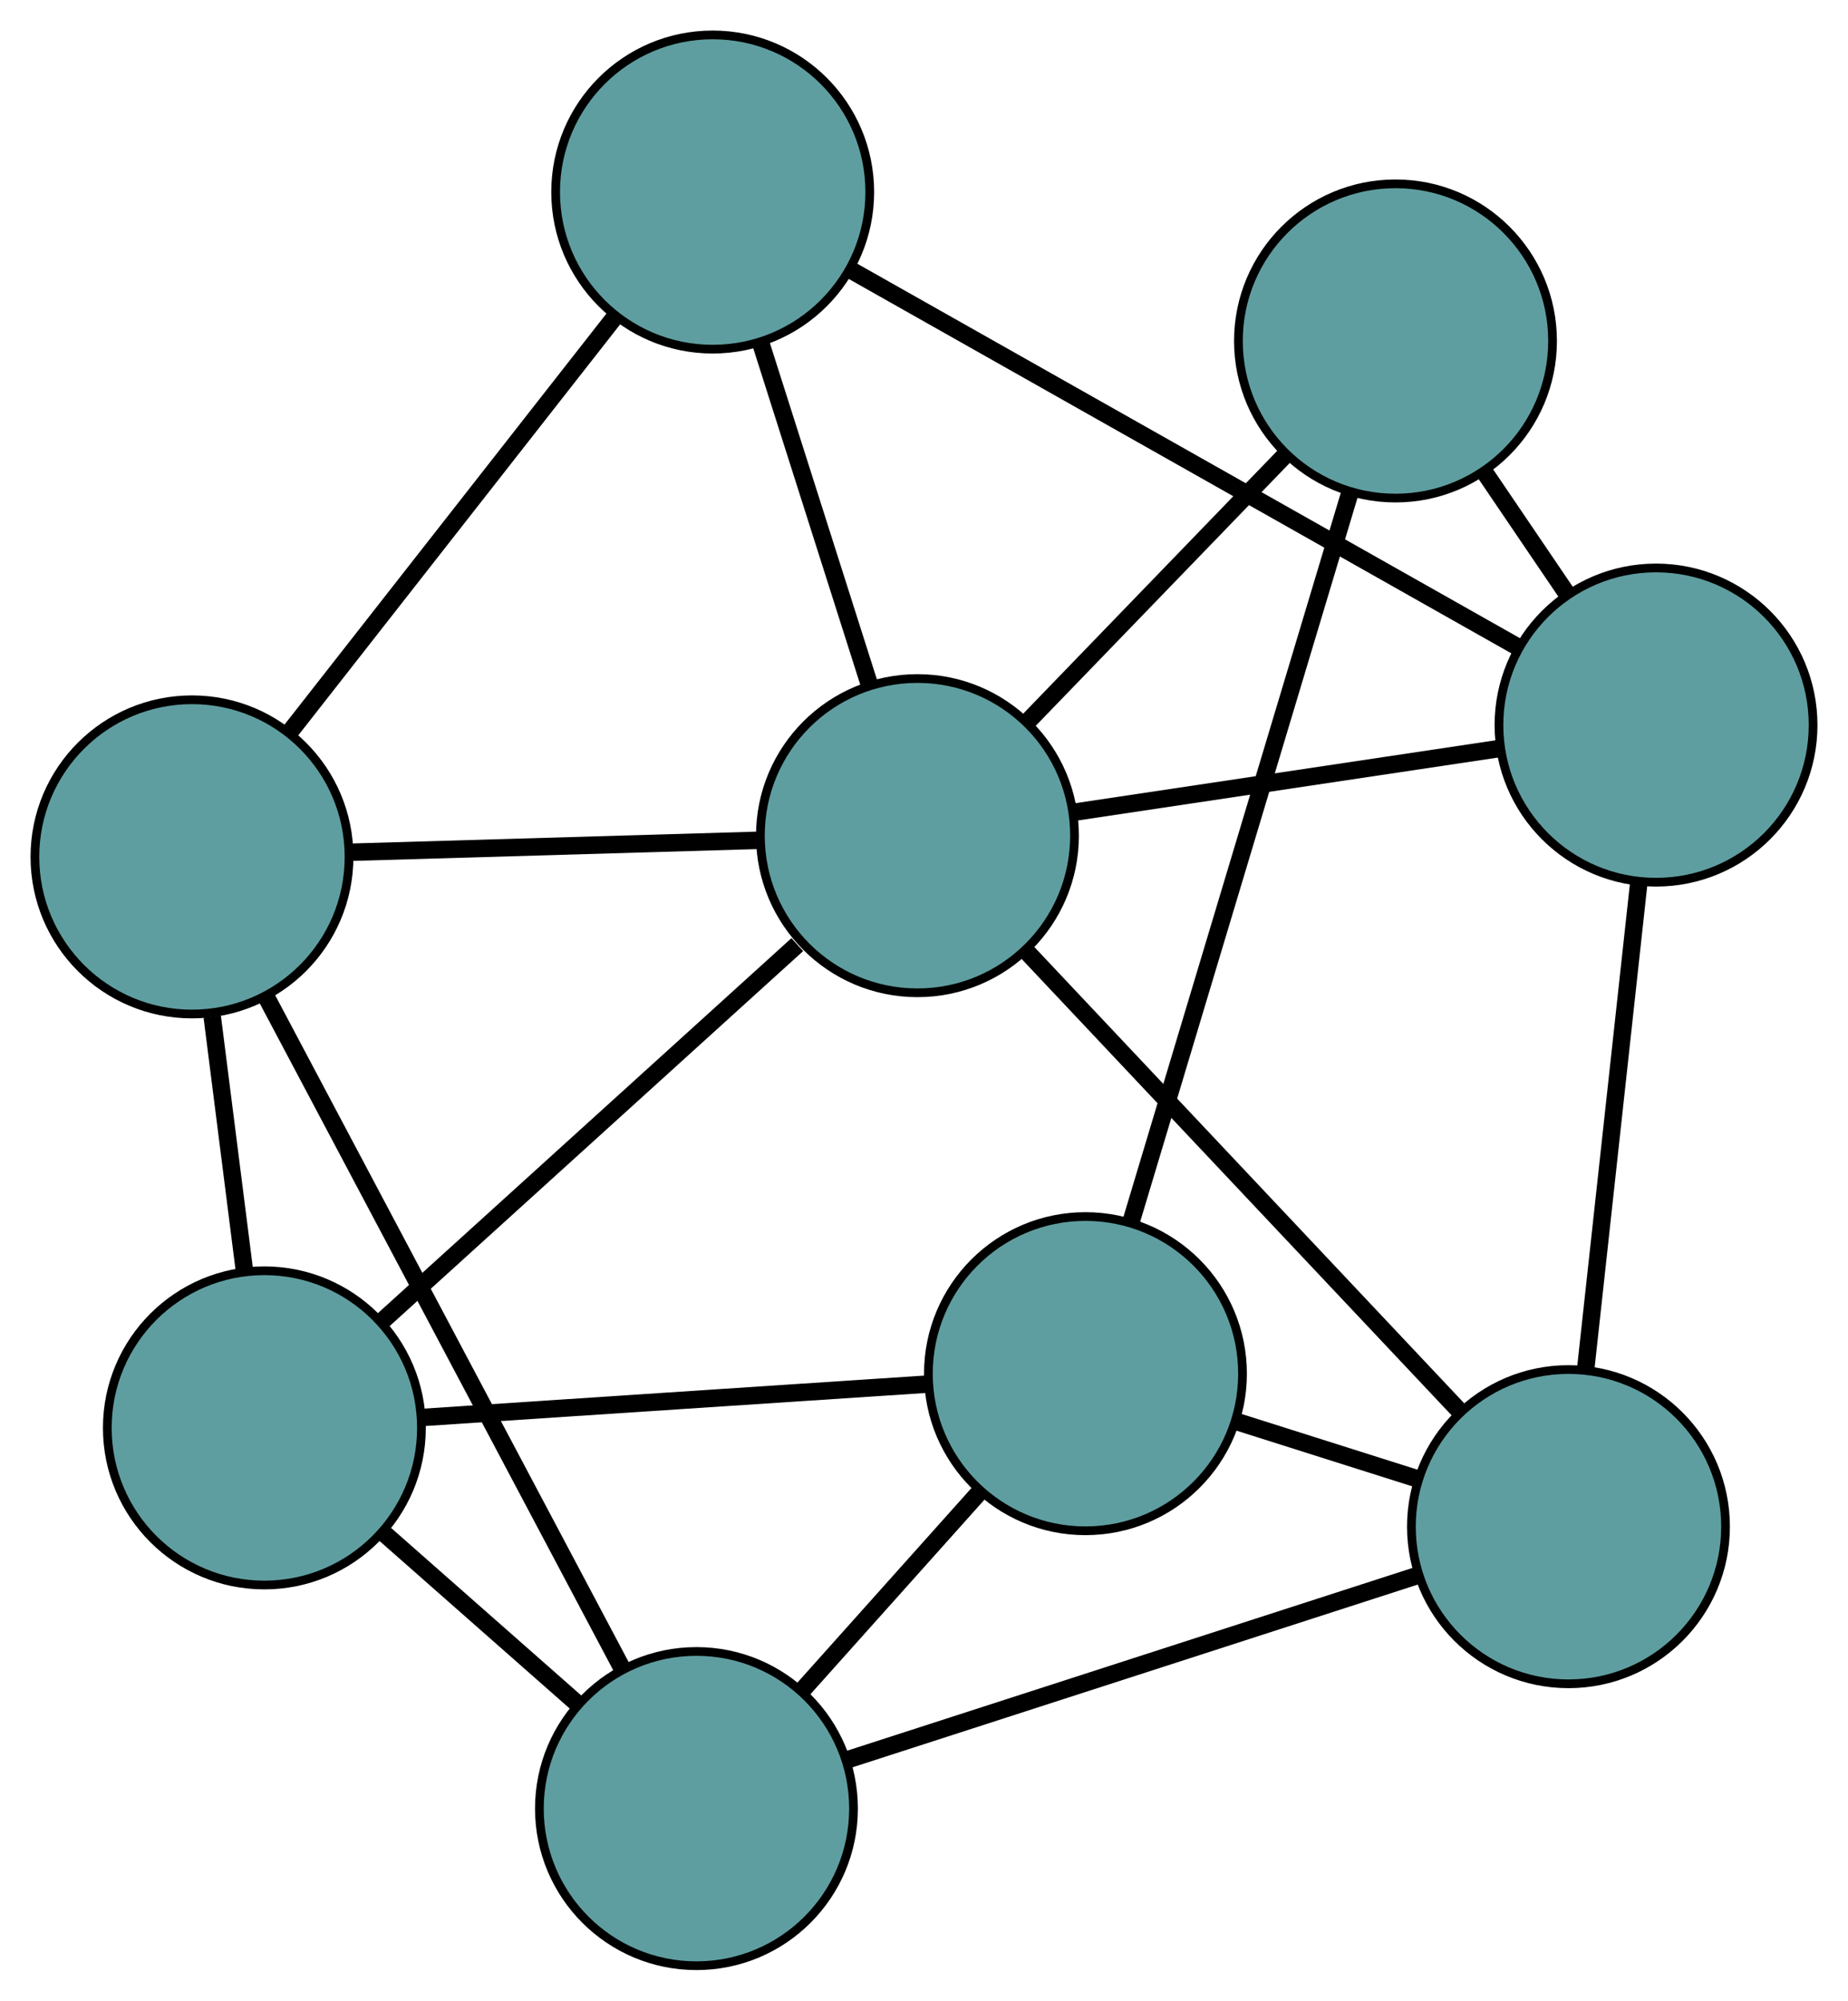 <?xml version="1.0" encoding="UTF-8" standalone="no"?>
<!DOCTYPE svg PUBLIC "-//W3C//DTD SVG 1.1//EN"
 "http://www.w3.org/Graphics/SVG/1.1/DTD/svg11.dtd">
<!-- Generated by graphviz version 2.36.0 (20140111.2315)
 -->
<!-- Title: G Pages: 1 -->
<svg width="100%" height="100%"
 viewBox="0.00 0.00 211.78 229.19" xmlns="http://www.w3.org/2000/svg" xmlns:xlink="http://www.w3.org/1999/xlink">
<g id="graph0" class="graph" transform="scale(1 1) rotate(0) translate(4 225.188)">
<title>G</title>
<!-- 0 -->
<g id="node1" class="node"><title>0</title>
<ellipse fill="cadetblue" stroke="black" cx="26.297" cy="-61.61" rx="18" ry="18"/>
</g>
<!-- 4 -->
<g id="node5" class="node"><title>4</title>
<ellipse fill="cadetblue" stroke="black" cx="18" cy="-127.024" rx="18" ry="18"/>
</g>
<!-- 0&#45;&#45;4 -->
<g id="edge1" class="edge"><title>0&#45;&#45;4</title>
<path fill="none" stroke="black" stroke-width="2" d="M24.03,-79.484C22.878,-88.563 21.482,-99.576 20.322,-108.715"/>
</g>
<!-- 5 -->
<g id="node6" class="node"><title>5</title>
<ellipse fill="cadetblue" stroke="black" cx="120.393" cy="-67.824" rx="18" ry="18"/>
</g>
<!-- 0&#45;&#45;5 -->
<g id="edge2" class="edge"><title>0&#45;&#45;5</title>
<path fill="none" stroke="black" stroke-width="2" d="M44.44,-62.808C61.102,-63.908 85.661,-65.53 102.306,-66.629"/>
</g>
<!-- 7 -->
<g id="node8" class="node"><title>7</title>
<ellipse fill="cadetblue" stroke="black" cx="75.813" cy="-18" rx="18" ry="18"/>
</g>
<!-- 0&#45;&#45;7 -->
<g id="edge3" class="edge"><title>0&#45;&#45;7</title>
<path fill="none" stroke="black" stroke-width="2" d="M39.828,-49.693C46.814,-43.54 55.315,-36.053 62.299,-29.902"/>
</g>
<!-- 8 -->
<g id="node9" class="node"><title>8</title>
<ellipse fill="cadetblue" stroke="black" cx="101.139" cy="-129.456" rx="18" ry="18"/>
</g>
<!-- 0&#45;&#45;8 -->
<g id="edge4" class="edge"><title>0&#45;&#45;8</title>
<path fill="none" stroke="black" stroke-width="2" d="M39.677,-73.739C53.132,-85.936 73.777,-104.651 87.368,-116.972"/>
</g>
<!-- 1 -->
<g id="node2" class="node"><title>1</title>
<ellipse fill="cadetblue" stroke="black" cx="77.675" cy="-203.188" rx="18" ry="18"/>
</g>
<!-- 1&#45;&#45;4 -->
<g id="edge5" class="edge"><title>1&#45;&#45;4</title>
<path fill="none" stroke="black" stroke-width="2" d="M66.451,-188.862C55.782,-175.245 39.826,-154.881 29.174,-141.285"/>
</g>
<!-- 6 -->
<g id="node7" class="node"><title>6</title>
<ellipse fill="cadetblue" stroke="black" cx="185.78" cy="-142.124" rx="18" ry="18"/>
</g>
<!-- 1&#45;&#45;6 -->
<g id="edge6" class="edge"><title>1&#45;&#45;6</title>
<path fill="none" stroke="black" stroke-width="2" d="M93.626,-194.178C114.065,-182.633 149.293,-162.734 169.763,-151.171"/>
</g>
<!-- 1&#45;&#45;8 -->
<g id="edge7" class="edge"><title>1&#45;&#45;8</title>
<path fill="none" stroke="black" stroke-width="2" d="M83.236,-185.715C86.976,-173.961 91.886,-158.531 95.618,-146.804"/>
</g>
<!-- 2 -->
<g id="node3" class="node"><title>2</title>
<ellipse fill="cadetblue" stroke="black" cx="175.746" cy="-50.295" rx="18" ry="18"/>
</g>
<!-- 2&#45;&#45;5 -->
<g id="edge8" class="edge"><title>2&#45;&#45;5</title>
<path fill="none" stroke="black" stroke-width="2" d="M158.535,-55.745C151.934,-57.836 144.401,-60.221 137.783,-62.317"/>
</g>
<!-- 2&#45;&#45;6 -->
<g id="edge9" class="edge"><title>2&#45;&#45;6</title>
<path fill="none" stroke="black" stroke-width="2" d="M177.728,-68.437C179.488,-84.536 182.044,-107.932 183.802,-124.019"/>
</g>
<!-- 2&#45;&#45;7 -->
<g id="edge10" class="edge"><title>2&#45;&#45;7</title>
<path fill="none" stroke="black" stroke-width="2" d="M158.339,-44.67C139.997,-38.742 111.287,-29.464 93.02,-23.561"/>
</g>
<!-- 2&#45;&#45;8 -->
<g id="edge11" class="edge"><title>2&#45;&#45;8</title>
<path fill="none" stroke="black" stroke-width="2" d="M163.09,-63.724C149.288,-78.368 127.337,-101.659 113.608,-116.226"/>
</g>
<!-- 3 -->
<g id="node4" class="node"><title>3</title>
<ellipse fill="cadetblue" stroke="black" cx="155.923" cy="-186.129" rx="18" ry="18"/>
</g>
<!-- 3&#45;&#45;5 -->
<g id="edge12" class="edge"><title>3&#45;&#45;5</title>
<path fill="none" stroke="black" stroke-width="2" d="M150.68,-168.672C143.963,-146.305 132.385,-107.754 125.657,-85.352"/>
</g>
<!-- 3&#45;&#45;6 -->
<g id="edge13" class="edge"><title>3&#45;&#45;6</title>
<path fill="none" stroke="black" stroke-width="2" d="M166.031,-171.231C169.076,-166.743 172.421,-161.813 175.479,-157.306"/>
</g>
<!-- 3&#45;&#45;8 -->
<g id="edge14" class="edge"><title>3&#45;&#45;8</title>
<path fill="none" stroke="black" stroke-width="2" d="M143.217,-172.984C134.366,-163.829 122.612,-151.669 113.777,-142.529"/>
</g>
<!-- 4&#45;&#45;7 -->
<g id="edge15" class="edge"><title>4&#45;&#45;7</title>
<path fill="none" stroke="black" stroke-width="2" d="M26.53,-110.937C37.461,-90.324 56.3,-54.797 67.247,-34.153"/>
</g>
<!-- 4&#45;&#45;8 -->
<g id="edge16" class="edge"><title>4&#45;&#45;8</title>
<path fill="none" stroke="black" stroke-width="2" d="M36.04,-127.551C49.985,-127.959 69.198,-128.521 83.135,-128.929"/>
</g>
<!-- 5&#45;&#45;7 -->
<g id="edge17" class="edge"><title>5&#45;&#45;7</title>
<path fill="none" stroke="black" stroke-width="2" d="M108.211,-54.209C101.921,-47.179 94.268,-38.626 87.98,-31.598"/>
</g>
<!-- 6&#45;&#45;8 -->
<g id="edge18" class="edge"><title>6&#45;&#45;8</title>
<path fill="none" stroke="black" stroke-width="2" d="M167.83,-139.438C153.466,-137.288 133.42,-134.287 119.063,-132.139"/>
</g>
</g>
</svg>

